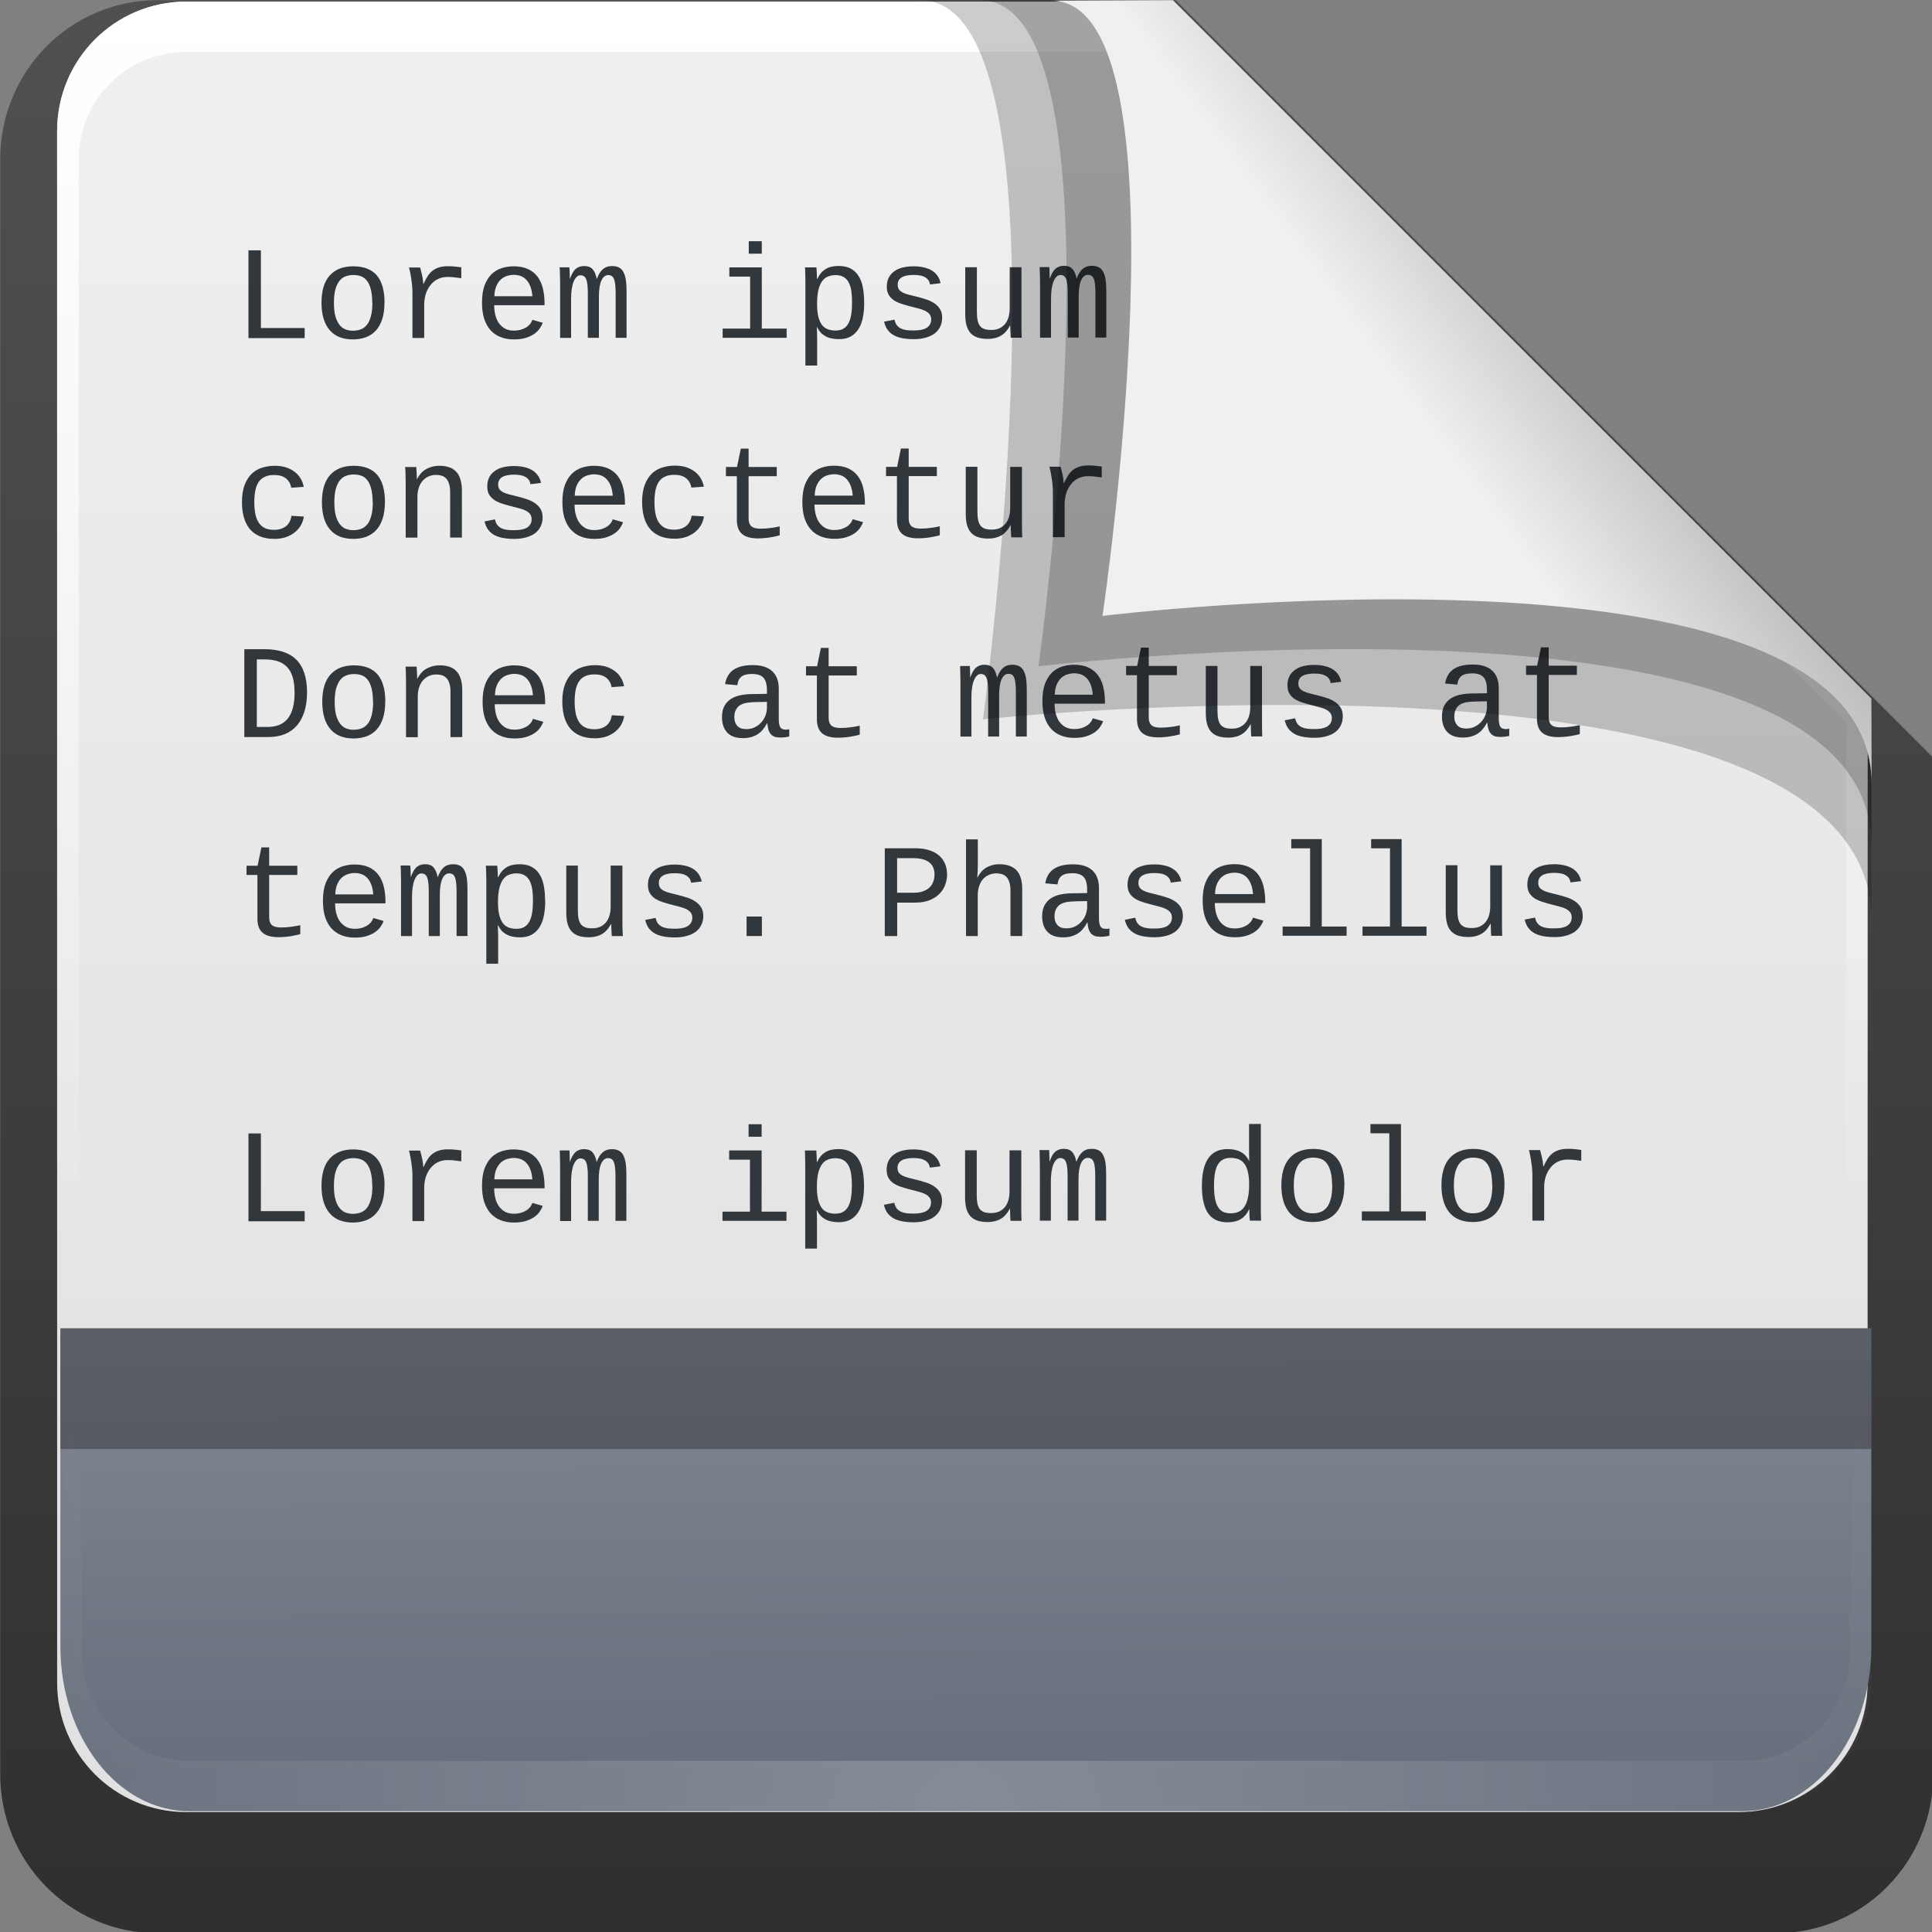 <svg height="16" width="16" xmlns="http://www.w3.org/2000/svg" xmlns:xlink="http://www.w3.org/1999/xlink"><rect width="100%" height="100%" fill="#808080" stroke="none"/><linearGradient id="a" gradientTransform="matrix(.687 0 0 .699 -3.695 22.217)" gradientUnits="userSpaceOnUse" x1="32.892" x2="36.358" y1="8.059" y2="5.457"><stop offset="0" stop-color="#f0f0f0"/><stop offset="1" stop-color="#b0b0b0"/></linearGradient><radialGradient id="b" cx="48" cy="90.172" gradientTransform="matrix(.295 0 0 .255 -.171 22)" gradientUnits="userSpaceOnUse" r="42" xlink:href="#c"/><linearGradient id="c"><stop offset="0" stop-color="#fff"/><stop offset="1" stop-color="#fff" stop-opacity="0"/></linearGradient><linearGradient id="d" gradientTransform="matrix(0 -.325 .255 0 1.755 46.951)" gradientUnits="userSpaceOnUse" x1="7.371" x2="23.766" y1="51.47" y2="51.433"><stop offset="0" stop-color="#676f7d"/><stop offset="1" stop-color="#818791"/></linearGradient><linearGradient id="e" gradientUnits="userSpaceOnUse" x1="248.077" x2="248.077" y1="-62.66" y2="-98.665"><stop offset="0" stop-color="#e0e0e0"/><stop offset="1" stop-color="#f0f0f0"/></linearGradient><linearGradient id="f" gradientTransform="matrix(.429 0 0 .43 227.505 -101.242)" gradientUnits="userSpaceOnUse" x1="36.357" x2="36.357" xlink:href="#c" y1="6" y2="63.893"/><linearGradient id="g" gradientTransform="matrix(.884 0 0 -.884 10.163 89.362)" gradientUnits="userSpaceOnUse" x1="32.251" x2="32.251" y1="6.132" y2="90.239"><stop offset="0"/><stop offset="1" stop-opacity=".588"/></linearGradient><g transform="matrix(.7 0 0 .7 -1.8 -16.5)"><path d="m21.511 84.058h62.164c3.348 0 6.044-2.727 6.044-6.115v-39.038l-29.099-29.099h-39.109c-3.348 0-6.044 2.727-6.044 6.115v62.022c0 3.388 2.696 6.115 6.044 6.115z" fill="url(#g)" opacity=".63" transform="matrix(.308 0 0 .308 -2.19 20.553)"/><g transform="matrix(.595 0 0 .595 -133.649 82.293)"><path d="m232.648-98.66h19.543l13.886 13.886v19.543c0 1.425-1.147 2.571-2.571 2.571h-30.857c-1.425 0-2.571-1.147-2.571-2.571v-30.857c0-1.425 1.147-2.571 2.571-2.571z" fill="url(#e)"/><path d="m232.648-98.66c-1.425 0-2.571 1.152-2.571 2.582v.861 28.234c1.983 4.185.513 2.977.429.43v-28.095-.861c0-1.197.951-2.152 2.143-2.152h.857 17.829.857l13.457 13.327v.861 16.92c-1.206 3.165.429 3.585.429-.43v-16.92-.861l-13.886-13.896z" fill="url(#f)"/></g><path d="m5.511 27.572v-1.039h.147v.919h.518v.12zm1.609-.418c-0.0.073-.009.137-.026.191-.017.054-.042.099-.074.135-.032.036-.072.063-.119.081-.046.017-.099.026-.157.026-.056 0-.107-.009-.153-.026-.045-.017-.084-.044-.116-.08-.032-.036-.057-.081-.074-.135-.017-.054-.026-.118-.026-.192 0-.143.032-.251.097-.323.065-.072.157-.109.277-.109.125 0.0.219.036.28.107.061.071.092.18.092.324m-.146 0c-0-.065-.006-.118-.017-.16-.011-.042-.026-.076-.046-.101-.02-.025-.043-.043-.07-.052-.027-.01-.057-.015-.09-.015-.033 0-.064.005-.092.016-.028.01-.053.028-.073.054-.02.025-.036.059-.048.101-.011.042-.017.095-.017.158 0 .065.006.118.018.161.012.042.029.076.049.101.021.025.044.043.071.053.027.01.055.015.085.015.033 0 .064-.005.092-.015.029-.01.053-.028.074-.053.021-.025.036-.059.048-.102.012-.043.018-.096.018-.161m1.052-.29c-.024-.004-.05-.007-.076-.01-.026-.003-.055-.005-.087-.005-.043 0-.082.009-.116.026-.034.017-.063.041-.087.072-.024.03-.042.065-.055.105-.012.04-.018.083-.018.128v.391h-.139v-.54c0-.029-.002-.058-.005-.088-.003-.03-.007-.058-.011-.084-.004-.027-.008-.051-.013-.072-.005-.021-.008-.038-.012-.05h.132c.004.012.007.026.011.042.004.016.008.033.012.05.004.017.007.034.009.052.003.017.004.034.005.049h.004c.014-.032.03-.061.045-.086.016-.026.035-.048.056-.065.022-.018.048-.032.078-.042.03-.01.066-.015.108-.015.029 0.0.057.001.085.004.028.003.052.006.074.009v.129m.389.32c-0.0.044.005.084.015.121.01.036.024.068.044.095.02.026.044.047.072.062.029.014.063.022.101.022.028 0.0.054-.003.078-.009.024-.007.046-.016.065-.027.019-.011.035-.025.048-.04.013-.016.022-.033.029-.052l.122.035c-.008.023-.021.046-.037.07-.016.023-.038.044-.065.063-.027.018-.06.034-.099.046-.039.012-.085.018-.139.018-.059 0-.112-.009-.159-.028-.047-.018-.086-.046-.119-.082-.032-.036-.057-.082-.075-.136-.017-.055-.025-.119-.025-.191 0-.08.01-.147.03-.202.021-.054.048-.098.082-.132.034-.033.074-.057.119-.072.045-.014.092-.022.142-.022.067 0.0.124.011.17.032.047.022.085.052.114.091.029.039.05.085.063.139.013.054.02.115.02.18v.018h-.595m.229-.359c-.024 0-.049.004-.075.012-.026.007-.05.02-.072.039-.022.019-.041.045-.056.078-.015.032-.023.074-.025.124h.45c-.004-.048-.013-.089-.026-.121-.013-.032-.03-.058-.05-.078-.02-.02-.042-.033-.067-.042-.025-.008-.052-.012-.079-.012m.878.747v-.529c0-.041-.002-.074-.005-.102-.003-.027-.008-.049-.015-.065-.007-.017-.016-.029-.027-.035-.011-.007-.024-.011-.041-.011-.017 0-.032.007-.045.02-.013.013-.025.031-.035.055-.01.024-.017.052-.022.086-.005.033-.008.071-.008.112v.468h-.13v-.656c0-.017-0-.036-.001-.055 0-.02-0-.038-.001-.055-.001-.017-.001-.032-.002-.045-.001-.012-.001-.02-.002-.024h.115c.001.003.001.009.002.02.001.01.001.022.002.036.001.013.001.027.001.042.001.014.001.027.001.037h.002c.007-.02.015-.039.024-.057.009-.018.02-.035.033-.049.013-.014.029-.025.047-.032.018-.008.039-.012.062-.012.045 0 .079.012.101.037.023.025.039.063.049.114h.002c.009-.024.019-.045.03-.064.011-.019.024-.035.039-.048.014-.013.031-.023.049-.029.018-.007.04-.01.064-.01.031 0.0.058.006.079.017.022.011.039.029.052.052.013.024.023.054.029.091.006.037.009.081.009.133v.556h-.129v-.529c-0-.041-.002-.074-.005-.102-.003-.027-.008-.049-.015-.065-.007-.017-.016-.029-.027-.035-.011-.007-.024-.011-.041-.011-.034 0-.061.022-.081.065-.02.043-.029.108-.029.194v.483h-.129m2.057-.109h.293v.109h-.757v-.109h.325v-.615h-.246v-.109h.384v.724m-.154-.886v-.148h.154v.148zm1.366.575c-0.0.063-.005.121-.015.175-.01.053-.027.099-.051.138-.024.039-.055.069-.093.091-.039.022-.086.032-.143.032-.028 0-.055-.003-.081-.008-.026-.005-.05-.013-.072-.025s-.042-.026-.059-.044c-.017-.018-.031-.04-.043-.065h-.004c.001.001.001.006.001.014.001.008.001.017.001.029.001.012.001.025.001.04.001.015.001.03.001.045v.326h-.139v-.989c0-.021-0-.04-.001-.059 0-.019-0-.036-.001-.051-.001-.015-.001-.029-.001-.039-.001-.011-.001-.018-.002-.023h.135c.001.002.001.007.002.017.001.009.002.021.002.034.001.013.002.028.002.043.001.015.001.03.001.043h.003c.013-.027.027-.05.043-.069.016-.02.035-.035.055-.048.021-.013.044-.022.069-.028.026-.006.054-.009.086-.009.057 0.0.104.01.143.031.039.021.07.05.093.088.024.037.041.083.051.136.01.053.015.111.015.176m-.143 0c0-.051-.003-.097-.009-.137-.006-.04-.017-.074-.032-.101-.015-.028-.035-.049-.06-.063-.025-.014-.056-.022-.093-.022-.03 0-.059.005-.086.015-.027.009-.05.026-.07.052-.02.025-.035.059-.047.103-.011.044-.017.101-.017.17 0 .059.005.109.014.149.01.04.024.073.042.098.018.025.041.042.069.053s.058.016.093.016c.037 0 .069-.007.094-.022.025-.015.045-.036.06-.065.015-.028.026-.063.032-.105.007-.042.01-.089.01-.143m1.066.183c0 .039-.008.074-.023.106-.015.031-.037.058-.065.08-.029.022-.064.038-.106.05-.042.012-.089.018-.143.018-.048 0-.092-.004-.131-.011-.039-.007-.072-.018-.102-.034-.029-.016-.054-.037-.074-.063-.02-.027-.034-.06-.043-.099l.123-.024c.006.028.016.051.029.068.014.016.03.029.049.038.02.009.042.015.067.018.025.003.052.004.082.004.03 0 .057-.002.082-.006.026-.005.048-.012.066-.022.018-.011.033-.024.043-.041.011-.017.016-.038.016-.062 0-.026-.007-.046-.02-.062-.013-.016-.031-.029-.053-.04-.023-.011-.05-.02-.081-.028-.031-.008-.064-.016-.101-.026-.033-.009-.065-.018-.098-.029-.032-.01-.061-.024-.087-.04-.025-.017-.046-.038-.062-.064-.015-.026-.023-.058-.023-.098 0-.075.027-.135.082-.177.054-.043.133-.064.237-.064.041 0.0.079.004.114.012.035.007.067.019.095.035.028.016.051.037.069.062.019.025.032.055.039.091l-.125.015c-.004-.023-.011-.042-.023-.056-.012-.014-.026-.026-.044-.034-.017-.009-.036-.015-.058-.018-.022-.003-.044-.005-.068-.005-.126 0-.189.039-.189.116 0 .024.005.043.016.058.011.014.027.026.047.036.02.01.044.018.072.025.028.007.058.014.092.023.033.008.068.018.102.029.035.011.068.025.096.043.029.018.053.041.072.069.019.028.029.063.029.106m.411-.596v.529c0 .041.003.074.009.102.006.027.016.049.029.066.014.016.032.028.053.035.022.007.049.01.082.01.033 0 .062-.006.089-.017.027-.012.049-.029.068-.05.019-.022.033-.049.043-.081.01-.032.015-.069.015-.111v-.483h.139v.656.055c.001.019.001.037.001.055.001.017.001.032.001.044.001.012.001.02.002.024h-.131c-.001-.003-.001-.009-.001-.021-.001-.011-.001-.024-.002-.039-.001-.015-.001-.03-.002-.045-.001-.015-.001-.028-.001-.039h-.002c-.013.024-.028.046-.044.065-.016.02-.034.036-.055.05-.021.013-.045.024-.072.031-.027.008-.059.012-.095.012-.046 0-.086-.006-.119-.017-.033-.011-.061-.029-.082-.052-.022-.024-.037-.054-.048-.091-.01-.037-.015-.082-.015-.133v-.555h.139m1.074.834v-.529c0-.041-.001-.074-.005-.102-.003-.027-.008-.049-.015-.065-.007-.017-.016-.029-.027-.035-.011-.007-.024-.011-.041-.011-.017 0-.032.007-.045.02-.013.013-.025.031-.035.055-.01.024-.017.052-.022.086-.005.033-.008.071-.008.112v.468h-.13v-.656c0-.017-0-.036-.001-.055 0-.02-0-.038-.001-.055-.001-.017-.001-.032-.002-.045-.001-.012-.001-.02-.001-.024h.115c.001.003.001.009.001.02.001.01.001.022.001.036.001.013.001.027.001.042.001.014.001.027.001.037h.002c.007-.02.015-.039.024-.057.009-.018.02-.035.033-.049.013-.014.029-.025.047-.032.018-.008.039-.012.062-.012.045 0 .079.012.101.037.023.025.039.063.049.114h.001c.009-.024.019-.045.03-.064.011-.019.024-.035.039-.048.014-.013.031-.023.049-.029.018-.007.04-.01.064-.01.031 0.0.058.006.079.017.022.011.039.029.052.052.013.024.023.054.029.091.006.037.009.081.009.133v.556h-.129v-.529c0-.041-.001-.074-.005-.102-.003-.027-.008-.049-.015-.065-.007-.017-.016-.029-.027-.035-.011-.007-.024-.011-.041-.011-.034 0-.061.022-.081.065-.02.043-.029.108-.029.194v.483h-.129m-9.77 1.949c0-.084.011-.153.033-.209.022-.055.051-.1.087-.133.036-.033.078-.056.124-.069.046-.014.094-.021.143-.021.05 0.0.095.006.135.019.04.013.073.031.102.053.029.022.052.048.07.079.018.03.03.063.037.098l-.148.011c-.008-.047-.029-.083-.062-.11-.033-.027-.08-.041-.14-.041-.044 0-.081.007-.112.022-.03.014-.054.034-.072.062-.018.027-.031.06-.039.1-.008.04-.012.085-.012.136-0.0.051.004.098.012.139.008.041.021.075.039.103.018.028.043.05.072.065.03.015.067.022.111.022.055 0 .101-.014.138-.041.036-.027.059-.069.068-.125l.146.009c-.005.034-.016.068-.033.099s-.041.06-.07.084c-.029.024-.064.044-.105.059-.041.014-.087.022-.138.022-.07 0-.13-.011-.18-.033-.049-.022-.089-.052-.119-.091-.03-.039-.052-.085-.066-.137-.014-.053-.021-.11-.021-.172m1.691 0c-0.0.073-.009.137-.026.191-.017.054-.042.099-.074.135-.032.036-.072.063-.119.081-.046.017-.099.026-.157.026-.056 0-.107-.009-.153-.026-.045-.017-.084-.044-.116-.08-.032-.036-.057-.081-.074-.135-.017-.054-.026-.118-.026-.192-0-.143.032-.251.097-.323.065-.072.157-.109.277-.109.125 0 .219.036.28.107.061.071.092.18.092.324m-.146 0c-0-.065-.006-.118-.017-.16-.011-.042-.026-.076-.046-.101-.02-.025-.043-.043-.07-.052-.027-.01-.057-.015-.09-.015-.033 0-.064.005-.092.016-.028.01-.053.028-.073.054-.02.025-.036.059-.048.101-.011.042-.017.095-.017.158 0 .065.006.118.018.161.012.042.029.076.049.101.021.025.044.043.071.053.027.01.055.015.085.015.033 0 .064-.005.092-.015.029-.01.053-.028.074-.053.021-.025.036-.059.048-.102.012-.043.018-.096.018-.161m.915.418v-.535c0-.041-.004-.075-.013-.101-.008-.027-.02-.048-.035-.063-.015-.016-.033-.027-.053-.033-.021-.006-.043-.009-.068-.009-.03 0-.059.006-.086.018-.026.011-.049.028-.069.05-.02.022-.035.049-.046.081-.011.032-.017.069-.017.11v.483h-.139v-.656c0-.017-0-.036-.001-.055 0-.02-0-.038-.001-.055-.001-.017-.001-.032-.002-.045-.001-.012-.001-.02-.002-.024h.131c.001.003.001.009.002.021.001.011.001.024.002.039.001.014.002.029.002.045.001.015.001.027.001.038h.002c.012-.024.027-.046.043-.065.017-.02.036-.036.058-.049.022-.014.047-.024.074-.032.027-.008.058-.012.092-.012.043 0.0.08.006.113.017.033.011.06.029.082.052.023.024.04.054.051.091.012.037.018.081.018.133v.556h-.139m1.094-.238c0 .039-.008.074-.023.106-.015.031-.037.058-.065.08-.029.022-.064.038-.106.05-.042.012-.089.018-.143.018-.048 0-.092-.004-.131-.011-.039-.007-.072-.018-.102-.034-.029-.016-.054-.037-.074-.063-.02-.027-.034-.06-.043-.099l.123-.024c.006.028.016.051.029.068.014.016.03.029.049.038.02.009.042.015.067.018.025.003.052.004.082.004.03 0 .057-.002.082-.006.026-.005.048-.012.066-.022.018-.011.033-.024.043-.041.011-.017.016-.038.016-.062-0-.026-.007-.046-.02-.062-.013-.016-.031-.029-.053-.04-.023-.011-.05-.02-.081-.028-.031-.008-.064-.016-.101-.026-.033-.009-.065-.018-.098-.029-.032-.01-.061-.024-.087-.04-.025-.017-.046-.038-.062-.064-.015-.026-.023-.058-.023-.098-0-.076.027-.135.082-.177.054-.043.133-.064.237-.064.041 0 .079.004.114.012.035.007.067.019.095.035.028.016.051.037.069.062.019.025.032.055.039.091l-.125.015c-.004-.023-.011-.042-.023-.056-.012-.014-.026-.026-.044-.034-.017-.009-.036-.015-.058-.018-.022-.003-.044-.005-.068-.005-.126 0-.189.039-.189.116-0.0.024.005.043.016.058.011.014.027.026.047.036.02.01.044.018.072.025.028.007.058.014.092.023.033.008.068.018.102.029.035.011.068.025.096.043.029.018.053.041.072.069.019.028.029.063.029.106m.378-.149c0 .044.005.084.015.121.01.036.024.068.044.095.02.026.044.047.072.062.029.014.063.022.101.022.028 0 .054-.003.078-.009.024-.007.046-.016.065-.027.019-.011.035-.025.048-.04.013-.016.022-.033.029-.052l.122.035c-.008.023-.021.046-.037.07-.016.023-.038.044-.065.063-.027.018-.06.034-.099.046-.039.012-.085.018-.139.018-.059 0-.112-.009-.159-.028-.047-.018-.086-.046-.119-.082-.032-.036-.057-.082-.075-.136-.017-.055-.025-.119-.025-.191 0-.08.01-.147.03-.202.021-.054.048-.098.082-.132.034-.033.074-.057.119-.072.045-.014.092-.022.142-.022.067 0.0.124.011.17.032.047.022.085.052.114.091.029.039.05.085.063.139.013.054.02.115.02.18v.018h-.595m.229-.359c-.024 0-.049.004-.075.012-.026.007-.05.02-.072.039s-.041.045-.056.078c-.015.032-.023.074-.025.124h.45c-.004-.048-.013-.089-.026-.121-.013-.032-.03-.058-.05-.078-.02-.02-.042-.033-.067-.042-.025-.008-.052-.012-.079-.012m.569.329c0-.084.011-.153.033-.209.022-.055.051-.1.087-.133.036-.033.078-.056.124-.069.046-.014.094-.021.143-.021.05 0.0.095.006.135.019.04.013.073.031.102.053.029.022.052.048.07.079s.03.063.037.098l-.148.011c-.008-.047-.029-.083-.062-.11-.033-.027-.08-.041-.14-.041-.044 0-.081.007-.112.022-.03.014-.054.034-.072.062-.018.027-.031.06-.039.1-.008.04-.012.085-.012.136 0 .051.004.098.012.139.008.041.021.075.039.103.018.028.043.05.072.065.03.015.067.022.111.022.055 0 .101-.014.138-.041.036-.027.059-.069.068-.125l.146.009c-.005.034-.016.068-.033.099s-.041.06-.07.084c-.029.024-.064.044-.105.059-.041.014-.087.022-.138.022-.07 0-.13-.011-.18-.033-.049-.022-.089-.052-.119-.091-.03-.039-.052-.085-.066-.137-.014-.053-.021-.11-.021-.172m.992-.307v-.109h.131l.045-.217h.092v.217h.333v.109h-.333v.502c0 .041.011.071.032.09.022.02.058.029.108.029.021 0 .042-.001.063-.002.022-.002.043-.004.063-.007.021-.003.04-.005.057-.009.018-.003.033-.006.045-.009v.106c-.011.003-.026.007-.044.011-.018.004-.038.008-.061.012-.022.004-.046.007-.072.009-.026.003-.053.004-.081.004-.083 0-.146-.017-.187-.052-.042-.035-.062-.091-.062-.167v-.517h-.129m1.048.337c0 .044.005.084.015.121.01.036.024.068.044.095.02.026.044.047.072.062.029.014.063.022.101.022.028 0 .054-.003.078-.009.024-.007.046-.016.065-.027s.035-.025.048-.04c.013-.016.022-.033.029-.052l.122.035c-.008.023-.021.046-.037.07-.016.023-.038.044-.065.063-.027.018-.06.034-.099.046-.039.012-.085.018-.139.018-.059 0-.112-.009-.159-.028-.047-.018-.086-.046-.119-.082-.032-.036-.057-.082-.075-.136-.017-.055-.025-.119-.025-.191 0-.08.01-.147.03-.202.021-.054.048-.098.082-.132.034-.033.074-.057.119-.072.045-.014.092-.022.142-.022.067 0.0.124.011.17.032.047.022.085.052.114.091.029.039.05.085.063.139.013.054.02.115.02.18v.018h-.595m.229-.359c-.024 0-.049.004-.075.012-.026.007-.05.02-.072.039-.022.019-.041.045-.056.078-.015.032-.023.074-.025.124h.45c-.004-.048-.013-.089-.026-.121-.013-.032-.03-.058-.05-.078-.02-.02-.042-.033-.067-.042-.025-.008-.052-.012-.079-.012m.616.022v-.109h.131l.045-.217h.092v.217h.333v.109h-.333v.502c0 .041.011.071.032.09.022.02.058.029.108.029.021 0 .042-.001.063-.002.022-.002.043-.004.063-.007.021-.003.04-.005.057-.009.018-.003.033-.006.045-.009v.106c-.011.003-.026.007-.044.011-.018.004-.038.008-.061.012-.022.004-.046.007-.072.009-.026.003-.053.004-.081.004-.083 0-.146-.017-.187-.052-.042-.035-.062-.091-.062-.167v-.517h-.129m1.081-.109v.529c0 .041.003.074.009.102.006.027.016.049.029.066.014.016.032.028.053.035.022.007.049.01.082.01.033 0 .062-.006.089-.017.027-.012.049-.029.068-.05.019-.022.033-.049.043-.081.01-.032.015-.069.015-.111v-.483h.139v.656.055c.001.019.001.037.001.055.001.017.001.032.001.044.001.012.001.02.002.024h-.131c-.001-.003-.001-.009-.001-.021-.001-.011-.001-.024-.002-.039-.001-.015-.001-.03-.002-.045-.001-.015-.001-.028-.001-.039h-.002c-.013.024-.028.046-.044.065s-.034.036-.055.05c-.021.013-.045.024-.072.031-.027.008-.059.012-.095.012-.046 0-.086-.006-.119-.017-.033-.011-.061-.029-.082-.052-.022-.024-.037-.054-.048-.091-.01-.037-.015-.082-.015-.133v-.556h.139m1.47.126c-.024-.004-.05-.007-.076-.01-.026-.003-.055-.005-.087-.005-.043 0-.082.009-.116.026-.034.017-.063.041-.087.072-.024.03-.042.065-.055.105-.012.04-.018.083-.018.128v.391h-.139v-.54c0-.029-.001-.058-.005-.088-.003-.03-.007-.058-.011-.084-.004-.027-.009-.051-.013-.072-.005-.021-.009-.038-.012-.05h.132c.004.012.007.026.011.042.004.016.008.033.012.05.004.017.007.034.009.052s.004.034.005.049h.004c.014-.032.03-.061.045-.086.016-.026.035-.048.056-.065.022-.018.048-.032.078-.042.03-.01.066-.015.108-.015.029 0.0.057.001.085.004.028.003.052.006.074.009v.129m1.935.622c.008 0 .015-.001.023-.002.008-.001.015-.002.022-.004v.086c-.017.004-.035.007-.052.009-.017.002-.035.003-.055.003-.026 0-.049-.003-.068-.01-.018-.007-.034-.018-.045-.032-.012-.014-.021-.032-.027-.052-.006-.021-.01-.045-.012-.073h-.005c-.014.027-.03.051-.048.072-.017.022-.037.04-.06.055-.023.015-.049.026-.078.035-.029.008-.063.012-.101.012-.081 0-.142-.022-.183-.066-.041-.044-.062-.105-.062-.182 0-.055.01-.1.03-.135.021-.035.047-.063.08-.083.033-.02.07-.034.112-.042.042-.008.085-.013.128-.013l.182-.003v-.045c0-.034-.004-.064-.011-.088-.007-.024-.017-.044-.032-.059-.014-.015-.032-.026-.053-.032-.022-.007-.047-.011-.075-.011-.026 0-.049.002-.07.006-.021.004-.038.011-.053.021-.015.01-.027.023-.037.041-.009.017-.015.039-.018.065l-.145-.013c.005-.033.015-.063.029-.09.014-.028.034-.052.06-.072.026-.02.058-.035.096-.046.039-.011.086-.017.141-.017.103 0.0.18.024.231.072.052.048.078.117.078.208v.359c-0.0.041.005.072.016.093.011.021.031.031.062.031m-.469-.005c.043 0 .08-.008.111-.024.031-.016.057-.037.078-.062.021-.025.037-.052.047-.082s.015-.058.015-.086v-.069l-.146.003c-.028.001-.057.003-.086.007-.028.004-.054.012-.077.024-.023.012-.041.03-.055.054-.014.023-.022.054-.022.093 0 .042.011.076.034.102.023.026.057.039.101.039m1.231-.044c-.025.054-.059.093-.1.118-.042.024-.093.036-.156.036-.104 0-.18-.036-.229-.107-.049-.071-.073-.179-.073-.323 0-.291.101-.436.302-.436.062 0.0.114.011.156.033.042.022.076.058.101.109h.001c-0-.003-0-.009-.001-.02-0-.011-0-.023 0-.035-0-.013-0-.025-.001-.036v-.025-.323h.139v.972.058c.001.018.001.035.001.051.001.015.001.029.001.04.001.011.001.018.001.023h-.132c-.001-.002-.001-.008-.002-.017-.001-.009-.002-.02-.003-.033-.001-.013-.001-.027-.001-.042-.001-.015-.001-.029-.001-.042h-.004m-.414-.281c0 .058.004.107.011.148.008.041.019.075.035.102.016.027.036.046.061.059.025.012.054.018.089.018.035 0 .067-.006.094-.018.028-.012.051-.032.069-.059.019-.027.033-.062.042-.106.01-.043.015-.096.015-.157 0-.06-.005-.109-.015-.149-.009-.041-.023-.073-.042-.098-.018-.025-.041-.042-.069-.053-.027-.011-.059-.016-.094-.016-.033 0-.062.006-.086.018s-.045.031-.062.057c-.016.026-.028.06-.036.102-.008.042-.012.092-.012.152m1.271.305h.293v.109h-.757v-.109h.325v-.615h-.246v-.109h.384v.724m-.154-.886v-.148h.154v.148zm1.366.575c0 .063-.005.121-.015.175-.01.053-.027.099-.051.138-.024.039-.055.069-.093.091-.039.022-.086.032-.143.032-.028 0-.055-.003-.081-.008-.026-.005-.05-.013-.072-.025-.022-.011-.042-.026-.059-.044-.017-.018-.031-.04-.043-.065h-.004c.001.001.001.006.001.014.001.008.001.017.001.029.001.012.001.025.001.04.001.015.001.03.001.045v.326h-.139v-.989c0-.021-0-.04-.001-.059 0-.019-0-.036-.001-.051-.001-.015-.001-.029-.001-.039-.001-.011-.001-.018-.001-.023h.135c.001.002.001.007.001.017.001.009.002.021.002.034.001.013.002.028.002.043.001.015.001.03.001.043h.003c.013-.027.027-.05.043-.069.016-.02.035-.035.055-.048.021-.013.044-.022.069-.028.026-.006.054-.009.086-.009.057 0 .104.01.143.031.039.021.07.05.093.088.024.037.041.083.051.136.01.053.015.111.015.176m-.143 0c0-.051-.003-.097-.009-.137-.006-.04-.017-.074-.032-.101-.015-.028-.035-.049-.06-.063-.025-.014-.056-.022-.093-.022-.03 0-.059.005-.086.015-.027.009-.05.026-.07.052-.02.025-.035.059-.047.103-.011.044-.017.101-.017.17 0 .059.005.109.014.149.01.04.024.073.042.098.018.025.041.042.069.053s.058.016.093.016c.037 0 .069-.007.094-.022.025-.015.045-.036.06-.065.015-.028.026-.063.032-.105.007-.042.01-.089.01-.143m.824.311h.293v.109h-.757v-.109h.325v-.615h-.246v-.109h.384v.724m-.154-.886v-.148h.154v.148h-.154m-14.691 2.832c-0.0.086-.01.163-.031.229-.021.066-.05.121-.089.166-.039.045-.087.079-.144.102-.057.023-.121.034-.193.034h-.285v-1.039h.24c.081 0 .153.01.215.03.063.02.115.05.158.092.043.042.075.095.096.159.022.064.033.14.033.229m-.148 0c-0-.069-.007-.129-.022-.178-.014-.049-.036-.089-.065-.12-.029-.031-.066-.054-.11-.069-.044-.015-.096-.022-.156-.022h-.093v.799h.125c.109 0 .19-.034.243-.102.053-.068.079-.171.079-.307m1.072.112c-0.0.073-.009.137-.026.191-.017.054-.042.099-.074.135-.032.036-.072.063-.119.081-.046.017-.099.026-.157.026-.056 0-.107-.009-.153-.026-.045-.017-.084-.044-.116-.08-.032-.036-.057-.081-.074-.135-.017-.054-.026-.118-.026-.192-0-.143.032-.251.097-.323.065-.072.157-.109.277-.109.125 0 .219.036.28.107.061.071.092.18.092.324m-.146 0c0-.065-.006-.118-.017-.16-.011-.042-.026-.076-.046-.101-.02-.025-.043-.043-.07-.052-.027-.01-.057-.015-.09-.015-.033 0-.064.005-.092.016-.028.01-.053.028-.073.054-.02.025-.036.059-.048.101-.011.042-.017.095-.017.158 0 .065.006.118.018.161.012.042.029.076.049.101.021.025.044.043.071.053.027.01.055.015.085.015.033 0 .064-.005.092-.015.029-.01.053-.028.074-.053.021-.025.036-.059.048-.102.012-.043.018-.096.018-.161m.915.418v-.535c-0-.041-.004-.075-.013-.101-.008-.027-.02-.048-.035-.063-.015-.016-.033-.027-.053-.033-.021-.006-.043-.009-.068-.009-.03 0-.059.006-.086.018-.026.011-.049.028-.069.05-.02.022-.035.049-.046.081-.011.032-.017.069-.017.11v.483h-.139v-.656c0-.017-0-.036-.001-.055 0-.02-0-.038-.001-.055-.001-.017-.001-.032-.002-.045-.001-.012-.001-.02-.002-.024h.131c.001.003.001.009.002.021.001.011.001.024.002.039.001.014.002.029.002.045.001.015.001.027.001.038h.002c.012-.024.027-.046.043-.065.017-.02.036-.036.058-.049.022-.014.047-.024.074-.032.027-.008.058-.012.092-.012.043 0.0.08.006.113.017.033.011.06.029.082.052.023.024.04.054.051.091.012.037.018.081.018.133v.556h-.14m.525-.388c-0.0.044.005.084.015.121.01.036.024.068.044.095.02.026.044.047.072.062.029.014.063.022.101.022.028 0 .054-.003.078-.009.024-.007.046-.016.065-.027.019-.011.035-.025.048-.04.013-.016.022-.033.029-.052l.122.035c-.008.023-.021.046-.037.07-.016.023-.038.044-.065.063-.027.018-.06.034-.099.046-.039.012-.085.018-.139.018-.059 0-.112-.009-.159-.028-.047-.018-.086-.046-.119-.082-.032-.036-.057-.082-.075-.136-.017-.055-.025-.119-.025-.191 0-.08.01-.147.03-.202.021-.054.048-.098.082-.132.034-.033.074-.057.119-.072.045-.014.092-.022.142-.022.067 0 .124.011.17.032.047.022.085.052.114.091.029.039.05.085.063.139.013.054.02.115.02.18v.018h-.595m.229-.359c-.024 0-.049.004-.075.012-.026.007-.05.02-.072.039-.022.019-.041.045-.056.078-.015.032-.023.074-.025.124h.45c-.004-.048-.013-.089-.026-.121-.013-.032-.03-.058-.05-.078-.02-.02-.042-.033-.067-.042-.025-.008-.052-.012-.079-.012m.569.329c0-.084.011-.153.033-.209.022-.055.051-.1.087-.133.036-.033.078-.056.124-.069.046-.014.094-.021.143-.021.05 0.0.095.006.135.019.04.013.073.031.102.053.029.022.052.048.07.079.018.03.03.063.037.098l-.148.011c-.008-.047-.029-.083-.062-.11-.033-.027-.08-.041-.14-.041-.044 0-.081.007-.112.022-.03.014-.054.034-.072.062-.018.027-.031.06-.039.1-.008.04-.012.085-.012.136 0 .051.004.098.012.139.008.041.021.075.039.103.018.028.043.05.072.065.03.015.067.022.111.022.055 0 .101-.014.138-.041.036-.027.059-.069.068-.125l.146.009c-.005.034-.016.068-.033.099s-.041.06-.07.084-.064.044-.105.059c-.041.014-.087.022-.138.022-.07 0-.13-.011-.18-.033-.049-.022-.089-.052-.119-.091-.03-.039-.052-.085-.066-.137-.014-.053-.021-.11-.021-.172m2.64.332c.008 0 .015-.001.023-.002.008-.001.015-.002.022-.004v.086c-.017.004-.035.007-.052.009-.017.002-.035.003-.055.003-.026 0-.049-.003-.068-.01-.018-.007-.034-.018-.045-.032-.012-.014-.021-.032-.027-.052-.006-.021-.01-.045-.012-.073h-.005c-.014.027-.03.051-.048.072-.017.022-.037.04-.06.055-.023.015-.049.026-.078.035-.029.008-.063.012-.101.012-.081 0-.142-.022-.183-.066-.041-.044-.062-.105-.062-.182 0-.055.01-.1.03-.135.021-.035.047-.063.08-.083.033-.02.07-.034.112-.042.042-.008.085-.013.128-.013l.182-.003v-.045c0-.034-.004-.064-.011-.088-.007-.024-.017-.044-.032-.059-.014-.015-.032-.026-.053-.032-.022-.007-.047-.011-.076-.011-.026 0-.049.002-.07.006-.021.004-.038.011-.053.021-.015.01-.027.023-.037.041-.009.017-.015.039-.018.065l-.145-.013c.005-.033.015-.063.029-.09.014-.028.034-.052.06-.072.026-.02.058-.035.096-.046.039-.011.086-.017.141-.017.103 0.0.18.024.231.072.052.048.078.117.078.208v.359c-0.0.041.005.072.016.093.011.021.031.031.062.031m-.469-.005c.043 0 .08-.008.111-.024.031-.016.057-.037.078-.062.021-.025.037-.052.047-.082s.015-.058.015-.086v-.069l-.146.003c-.028.001-.057.003-.086.007-.028.004-.054.012-.077.024-.023.012-.041.03-.055.054-.014.023-.022.054-.022.093 0 .042.011.076.034.102.023.026.057.039.101.039m.713-.634v-.109h.131l.045-.217h.092v.217h.333v.109h-.333v.502c-0.0.041.011.071.032.09.022.02.058.029.108.029.021 0 .042-.001.063-.002.022-.002.043-.004.063-.007.021-.003.04-.005.057-.009.018-.003.033-.006.045-.009v.106c-.011.003-.026.007-.044.011-.018.004-.038.008-.061.012-.022.004-.046.007-.072.009-.026.003-.053.004-.081.004-.083 0-.146-.017-.187-.052-.042-.035-.062-.091-.062-.167v-.517h-.129m2.155.724v-.529c-0-.041-.001-.074-.005-.102-.003-.027-.008-.049-.015-.065-.007-.017-.016-.029-.027-.035-.011-.007-.024-.011-.041-.011-.017 0-.032.007-.045.02-.013.013-.025.031-.035.055-.01.024-.017.052-.022.086-.005.033-.008.071-.008.112v.468h-.13v-.656c0-.017-0-.036-.001-.055 0-.02-0-.038-.001-.055-.001-.017-.001-.032-.001-.045-.001-.012-.001-.02-.001-.024h.115c.001.003.001.009.002.02.001.01.001.022.001.036.001.013.001.027.001.042.001.014.001.027.001.037h.001c.007-.02.015-.039.024-.057.009-.018.02-.035.033-.049.013-.014.029-.025.047-.032.018-.008.039-.012.062-.012.045 0.0.079.012.101.037.023.025.039.063.049.114h.001c.009-.024.019-.045.03-.064.011-.019.024-.035.039-.048.014-.013.031-.023.049-.029.018-.007.04-.01.064-.01.031 0.0.058.006.079.017.022.011.039.029.052.052.013.024.023.054.029.091.006.037.009.081.009.133v.556h-.129v-.529c0-.041-.001-.074-.005-.102-.003-.027-.008-.049-.015-.065-.007-.017-.016-.029-.027-.035-.011-.007-.024-.011-.041-.011-.034 0-.061.022-.081.065-.02.043-.029.108-.029.194v.483h-.129m.785-.388c0 .044.005.084.015.121.01.036.024.068.044.095.02.026.044.047.072.062.029.014.063.022.101.022.028 0 .054-.003.078-.009.024-.007.046-.016.065-.027s.035-.025.048-.04c.013-.016.022-.033.029-.052l.122.035c-.008.023-.021.046-.037.07-.016.023-.038.044-.065.063-.027.018-.06.034-.099.046-.039.012-.085.018-.139.018-.059 0-.112-.009-.159-.028-.047-.018-.086-.046-.119-.082-.032-.036-.057-.082-.075-.136-.017-.055-.025-.119-.025-.191 0-.08.01-.147.03-.202.021-.054.048-.098.082-.132.034-.033.074-.057.119-.072.045-.014.092-.022.142-.022.067 0.0.124.011.17.032.047.022.085.052.114.091.029.039.05.085.063.139.013.054.02.115.02.18v.018h-.595m.229-.359c-.024 0-.049.004-.075.012-.026.007-.05.02-.072.039-.022.019-.041.045-.056.078-.015.032-.023.074-.025.124h.45c-.004-.048-.013-.089-.026-.121-.013-.032-.03-.058-.05-.078-.02-.02-.042-.033-.067-.042-.025-.008-.052-.012-.079-.012m.616.022v-.109h.131l.045-.217h.092v.217h.333v.109h-.333v.502c-0.0.041.011.071.032.09.022.02.058.029.108.029.021 0 .042-.001.063-.002.022-.002.043-.004.063-.007.021-.003.04-.005.057-.009.018-.003.033-.006.045-.009v.106c-.011.003-.026.007-.044.011-.018.004-.038.008-.061.012-.022.004-.046.007-.072.009-.026.003-.053.004-.081.004-.083 0-.146-.017-.187-.052-.042-.035-.062-.091-.062-.167v-.517h-.129m1.081-.109v.529c0 .041.003.074.009.102.006.027.016.049.029.066.014.016.032.028.053.035.022.007.049.01.082.01.033 0 .062-.006.089-.017.027-.012.049-.029.068-.05.019-.022.033-.049.043-.081.01-.032.015-.069.015-.111v-.483h.139v.656.055c.001.019.001.037.001.055.001.017.001.032.001.044.001.012.001.02.001.024h-.131c-.001-.003-.001-.009-.001-.021-.001-.011-.001-.024-.002-.039-.001-.015-.001-.03-.001-.045-.001-.015-.001-.028-.001-.039h-.002c-.013.024-.028.046-.044.065-.016.02-.034.036-.055.05-.021.013-.045.024-.072.031-.027.008-.059.012-.095.012-.046 0-.086-.006-.119-.017-.033-.011-.061-.029-.082-.052-.022-.024-.037-.054-.048-.091-.01-.037-.015-.082-.015-.133v-.555h.139m1.482.596c0 .039-.008.074-.023.106-.015.031-.037.058-.065.08-.029.022-.064.038-.106.05-.042.012-.089.018-.143.018-.048 0-.092-.004-.131-.011-.039-.007-.072-.018-.102-.034-.029-.016-.054-.037-.074-.063-.02-.027-.034-.06-.043-.099l.123-.024c.006.028.016.051.029.068.014.016.03.029.049.038.02.009.042.015.067.018.025.003.052.004.082.004.03 0 .057-.002.082-.006.026-.005.048-.012.066-.022.018-.011.033-.024.043-.041.011-.017.016-.038.016-.062-0-.026-.007-.046-.02-.062-.013-.016-.031-.029-.053-.04-.023-.011-.05-.02-.081-.028-.031-.008-.064-.016-.101-.026-.033-.009-.065-.018-.098-.029s-.061-.024-.087-.04c-.025-.017-.046-.038-.062-.064-.015-.026-.023-.058-.023-.098-0-.075.027-.135.082-.177.054-.043.133-.064.237-.064.041 0.0.079.004.114.012.035.007.067.019.095.035.028.016.051.037.069.062.019.025.032.055.039.091l-.125.015c-.004-.023-.011-.042-.023-.056-.012-.014-.026-.026-.044-.034-.017-.009-.036-.015-.058-.018-.022-.003-.044-.005-.068-.005-.126 0-.189.039-.189.116-0.0.024.005.043.016.058.011.014.027.026.047.036.02.01.044.018.072.025.028.007.058.014.092.023.033.008.068.018.102.029.035.011.068.025.096.043.029.018.053.041.072.069.019.028.029.063.029.106m1.924.153c.008 0 .015-.001.023-.002.008-.001.015-.002.022-.004v.086c-.017.004-.035.007-.052.009-.017.002-.035.003-.055.003-.026 0-.049-.003-.068-.01-.018-.007-.034-.018-.045-.032-.012-.014-.021-.032-.027-.052-.006-.021-.01-.045-.012-.073h-.005c-.014.027-.03.051-.048.072-.017.022-.037.04-.06.055-.023.015-.049.026-.078.035-.029.008-.063.012-.101.012-.081 0-.142-.022-.183-.066-.041-.044-.062-.105-.062-.182 0-.055.01-.1.03-.135.021-.035.047-.063.08-.083.033-.02.07-.034.112-.042.042-.008.085-.013.128-.013l.182-.003v-.045c0-.034-.004-.064-.011-.088-.007-.024-.017-.044-.032-.059-.014-.015-.032-.026-.053-.032-.022-.007-.047-.011-.076-.011-.026 0-.049.002-.07.006-.021.004-.038.011-.053.021-.015.01-.027.023-.037.041-.009.017-.015.039-.018.065l-.145-.013c.005-.033.015-.063.029-.09.014-.028.034-.052.06-.072.026-.02.058-.035.096-.046.039-.011.086-.017.141-.017.103 0 .18.024.231.072.052.048.078.117.078.208v.359c0 .041.005.072.016.093.011.021.031.031.062.031m-.469-.005c.043 0 .08-.008.111-.024.031-.016.057-.037.078-.062.021-.025.037-.052.047-.082.01-.03.015-.058.015-.086v-.069l-.146.003c-.028.001-.057.003-.086.007-.028.004-.054.012-.077.024-.023.012-.041.03-.055.054-.014.023-.022.054-.022.093 0 .042.011.076.034.102.023.026.057.039.101.039m.714-.634v-.109h.131l.045-.217h.092v.217h.333v.109h-.333v.502c0 .041.011.071.032.09.022.02.058.029.108.029.021 0 .042-.001.063-.002.022-.002.043-.004.063-.007.021-.003.04-.005.057-.009.018-.003.033-.006.045-.009v.106c-.011.003-.026.007-.044.011-.018.004-.038.008-.061.012-.022.004-.046.007-.072.009-.026.003-.053.004-.081.004-.083 0-.146-.017-.187-.052-.042-.035-.062-.091-.062-.167v-.517h-.129m-15.138 2.367v-.109h.131l.045-.217h.092v.217h.333v.109h-.333v.502c-0.0.041.011.071.032.09.022.02.058.029.108.029.021 0 .042-.001.063-.002.022-.002.043-.004.063-.007.021-.003.04-.005.057-.009.018-.003.033-.006.045-.009v.106c-.011.003-.026.007-.044.011-.018.004-.038.008-.061.012-.022.004-.046.007-.072.009-.026.003-.053.004-.081.004-.083 0-.146-.017-.187-.052-.042-.035-.062-.091-.062-.167v-.517h-.129m1.048.337c-0.0.044.005.084.015.121.01.036.024.068.044.095.02.026.044.047.072.062.029.014.063.022.101.022.028 0 .054-.003.078-.009.024-.007.046-.016.065-.027.019-.011.035-.025.048-.04.013-.016.022-.033.029-.052l.122.035c-.008.023-.021.046-.037.07-.016.023-.038.044-.065.063-.027.018-.06.034-.099.046-.039.012-.085.018-.139.018-.059 0-.112-.009-.159-.028-.047-.019-.086-.046-.119-.082-.032-.036-.057-.082-.075-.136-.017-.055-.025-.119-.025-.191 0-.08.01-.147.03-.202.021-.054.048-.098.082-.132.034-.033.074-.057.119-.072.045-.014.092-.022.142-.022.067 0 .124.011.17.032.047.022.085.052.114.091.029.039.05.085.063.139.013.054.02.115.02.18v.018h-.595m.229-.359c-.024 0-.049.004-.075.012-.026.007-.05.02-.072.039-.022.019-.041.045-.056.078-.015.032-.023.074-.025.124h.45c-.004-.048-.013-.089-.026-.121-.013-.032-.03-.058-.05-.078-.02-.02-.042-.033-.067-.042-.025-.008-.052-.012-.079-.012m.878.747v-.529c-0-.041-.002-.074-.005-.102-.003-.027-.008-.049-.015-.065-.007-.017-.016-.029-.027-.035-.011-.007-.024-.011-.041-.011-.017 0-.032.007-.045.02-.013.013-.025.031-.035.055-.01.024-.017.052-.022.086-.005.033-.008.071-.008.112v.468h-.13v-.656c0-.017-0-.036-.001-.055 0-.02-0-.038-.001-.055-.001-.017-.001-.032-.002-.045-.001-.012-.001-.02-.002-.024h.115c.001.003.001.009.002.02.001.01.001.022.002.036.001.013.001.027.001.042.001.014.001.027.001.037h.002c.007-.02.015-.039.024-.057.009-.018.02-.035.033-.049.013-.014.029-.025.047-.032.018-.008.039-.012.062-.012.045 0.0.079.012.101.037.023.025.039.063.049.114h.002c.009-.024.019-.045.03-.064.011-.019.024-.035.039-.048.014-.013.031-.023.049-.029.018-.007.04-.01.064-.01.031 0.0.058.006.079.017.022.011.039.029.052.052.013.024.023.054.029.091.006.037.009.081.009.133v.556h-.129v-.528c0-.041-.002-.074-.005-.102-.003-.027-.008-.049-.015-.065-.007-.017-.016-.029-.027-.035-.011-.007-.024-.011-.041-.011-.034 0-.061.022-.081.065-.02.043-.029.108-.029.194v.483h-.13m1.377-.421c-0.0.063-.005.121-.015.175-.01.053-.027.099-.051.138-.024.039-.055.069-.093.091-.039.022-.086.032-.143.032-.028 0-.055-.003-.081-.008-.026-.005-.05-.013-.072-.025-.022-.011-.042-.026-.059-.044-.017-.018-.031-.04-.043-.065h-.004c.001.001.001.006.001.014.001.008.001.017.001.029.001.012.001.025.001.04.001.015.001.03.001.045v.326h-.14v-.988c-0-.021-0-.04-.001-.059-0-.019-0-.036-.001-.051-.001-.015-.001-.029-.002-.039-.001-.011-.001-.018-.002-.023h.135c.001.002.001.007.002.017.001.009.002.021.002.034.001.013.002.028.002.043.001.015.002.03.002.043h.003c.013-.027.027-.05.043-.069.016-.02.035-.035.055-.048.021-.013.044-.022.069-.028.026-.006.054-.009.086-.009.057 0.0.104.01.143.031.039.021.07.05.093.088.024.037.041.083.051.136.01.053.015.111.015.176m-.143 0c-0-.051-.003-.097-.009-.137-.006-.04-.017-.074-.032-.101-.015-.028-.035-.049-.06-.063-.025-.014-.056-.022-.093-.022-.03 0-.059.005-.086.015-.027.009-.05.026-.07.052-.02.025-.035.059-.047.103-.011.044-.017.101-.017.17 0 .059.005.109.014.149.01.04.024.073.042.098.018.025.041.042.069.053.027.011.058.016.093.016.037 0 .069-.007.094-.022.025-.015.045-.036.06-.065.015-.028.026-.063.032-.105.007-.042.01-.089.01-.143m.531-.413v.529c0 .041.003.074.009.102.006.027.016.049.029.066.014.016.032.028.053.035.022.007.049.01.082.01.033 0 .062-.006.089-.017.027-.012.049-.029.068-.05.019-.022.033-.049.043-.081.01-.032.015-.069.015-.111v-.483h.139v.656.055c.001.019.001.037.002.055.001.017.001.032.002.044.001.012.001.02.002.024h-.131c-.001-.003-.001-.009-.002-.021-.001-.011-.001-.024-.002-.039-.001-.015-.001-.03-.002-.045-.001-.015-.001-.028-.001-.039h-.002c-.013.024-.028.046-.044.065-.016.02-.034.036-.055.05-.021.013-.045.024-.072.031-.027.008-.059.012-.095.012-.046 0-.086-.006-.119-.017-.033-.011-.061-.029-.082-.052-.022-.024-.037-.054-.048-.091-.01-.037-.015-.082-.015-.133v-.555h.139m1.482.596c-0.0.039-.008.074-.023.106-.015.031-.037.058-.065.08-.029.022-.064.038-.106.05-.042.012-.089.018-.143.018-.048 0-.092-.004-.131-.011-.039-.007-.072-.018-.102-.034-.029-.016-.054-.037-.074-.063-.02-.027-.034-.06-.043-.099l.123-.024c.006.028.016.051.029.068.014.016.03.029.049.038.02.009.042.015.067.018.025.003.052.004.082.004.03 0 .057-.002.082-.006.026-.005.048-.012.066-.022.018-.011.033-.024.043-.041.011-.017.016-.038.016-.062-0-.026-.007-.046-.02-.062-.013-.016-.031-.029-.053-.04-.023-.011-.05-.02-.081-.028-.031-.008-.064-.016-.101-.026-.033-.009-.065-.018-.098-.029-.032-.01-.061-.024-.087-.04-.025-.017-.046-.038-.062-.064-.015-.026-.023-.058-.023-.098-0-.076.027-.135.082-.177.054-.043.133-.064.237-.064.041 0.0.079.004.114.012.035.007.067.019.095.035.028.016.051.037.069.062.019.025.032.055.039.091l-.125.015c-.004-.023-.011-.042-.023-.056s-.026-.026-.044-.034c-.017-.009-.036-.015-.058-.018-.022-.003-.044-.005-.068-.005-.126 0-.189.039-.189.116 0 .024.005.043.016.058.011.014.027.026.047.036.02.01.044.018.072.025.028.007.058.014.092.023.033.008.068.018.102.029.035.011.068.025.096.043.029.018.053.041.072.069.019.028.029.063.029.106m.512.238v-.23h.181v.23h-.181m2.372-.728c-0.0.043-.008.085-.023.125-.015.04-.038.075-.069.106-.031.031-.07.055-.116.074-.047.018-.102.028-.165.028h-.217v.396h-.147v-1.039h.354c.064 0 .12.007.168.022.048.015.088.036.119.063.032.027.056.06.072.099.016.038.024.08.024.127m-.148.002c0-.064-.021-.113-.063-.146-.042-.033-.105-.05-.19-.05h-.19v.409h.196c.042 0 .079-.005.109-.016.031-.011.057-.026.077-.045.021-.019.036-.042.045-.068.01-.026.015-.054.015-.084m.374-.418h.139v.3c0 .026-.001.052-.002.078-.001.026-.003.05-.005.074h.002c.012-.024.027-.046.043-.065.016-.02.035-.036.056-.049.021-.014.045-.024.072-.032.027-.008.057-.012.09-.012.043 0 .081.006.114.017.033.011.062.029.085.052.023.024.041.054.052.091.012.037.018.081.018.133v.556h-.139v-.535c-0-.041-.004-.075-.013-.101-.008-.027-.02-.048-.035-.063-.015-.016-.033-.027-.053-.033-.021-.006-.043-.009-.068-.009-.03 0-.059.006-.086.018-.026.011-.049.028-.069.05-.02.022-.035.049-.046.081-.011.032-.017.069-.017.11v.483h-.139v-1.143m1.652 1.058c.008 0 .015-.001.023-.001.008-.001.015-.002.022-.004v.086c-.017.004-.035.007-.052.009-.017.002-.035.003-.055.003-.026 0-.049-.003-.068-.01-.018-.007-.034-.018-.045-.032-.012-.014-.021-.032-.027-.052-.006-.021-.01-.045-.012-.073h-.005c-.014.027-.03.051-.048.072-.017.022-.037.04-.06.055-.023.015-.049.026-.078.035-.029.008-.063.012-.101.012-.081 0-.142-.022-.183-.066-.041-.044-.062-.105-.062-.182 0-.055.01-.1.03-.135.021-.035.047-.063.08-.083.033-.02.07-.034.112-.042.042-.008.085-.013.128-.013l.182-.003v-.045c-0-.034-.004-.064-.011-.088-.007-.024-.017-.044-.032-.059-.014-.015-.032-.026-.053-.032-.022-.007-.047-.011-.076-.011-.026 0-.049.002-.07.006-.021.004-.038.011-.053.021-.015.01-.027.023-.037.041-.009.017-.015.039-.018.065l-.145-.013c.005-.033.015-.063.029-.09.014-.028.034-.052.06-.072.026-.02.058-.035.096-.046.039-.011.086-.017.141-.017.103 0.0.18.024.231.072.052.048.078.117.078.208v.359c-0.0.041.005.072.016.093.011.021.031.031.062.031m-.469-.005c.043 0 .08-.008.111-.024.031-.016.057-.037.078-.062.021-.025.037-.052.047-.082.01-.03.015-.058.015-.086v-.069l-.146.003c-.028.001-.057.003-.086.007-.028.004-.054.012-.077.024-.023.012-.041.03-.055.054-.014.023-.022.054-.022.093 0 .042.011.076.034.102.023.026.057.039.101.039m1.384-.148c0 .039-.008.074-.023.106-.015.031-.037.058-.065.08-.029.022-.064.038-.106.05-.042.012-.089.018-.143.018-.048 0-.092-.004-.131-.011-.039-.007-.072-.018-.102-.034-.029-.016-.054-.037-.074-.063-.02-.027-.034-.06-.043-.099l.123-.024c.006.028.016.051.029.068.014.016.03.029.049.038.02.009.042.015.067.018.025.003.052.004.082.004.03 0 .057-.002.082-.006.026-.005.048-.012.066-.022.018-.011.033-.024.043-.041.011-.017.016-.038.016-.062 0-.026-.007-.046-.02-.062-.013-.016-.031-.029-.053-.04-.023-.011-.05-.02-.081-.028-.031-.008-.064-.016-.101-.026-.033-.009-.066-.018-.098-.029-.032-.01-.061-.024-.087-.04-.025-.017-.046-.038-.062-.064-.015-.026-.023-.058-.023-.098 0-.075.027-.135.082-.177.054-.043.133-.064.237-.064.041 0.0.079.004.114.012.035.007.067.019.095.035.028.016.051.037.069.062.019.025.032.055.039.091l-.125.015c-.004-.023-.011-.042-.023-.056-.012-.014-.026-.026-.044-.034-.017-.009-.036-.015-.058-.018-.022-.003-.044-.005-.068-.005-.126 0-.189.039-.189.116 0 .024.005.043.016.058.011.014.027.026.047.036.02.01.044.018.072.025.028.007.058.014.092.023.033.008.068.018.102.029.035.011.068.025.096.043.029.018.053.041.072.069.019.028.029.063.029.106m.378-.149c0 .044.005.084.015.121.01.036.024.068.044.095.02.026.044.047.072.062.029.014.063.022.101.022.028 0 .054-.003.078-.009.024-.007.046-.016.065-.027.019-.011.035-.025.048-.04.013-.016.022-.033.029-.052l.122.035c-.008.023-.021.046-.037.07-.016.023-.038.044-.065.063-.027.018-.06.034-.099.046-.039.012-.085.018-.139.018-.059 0-.112-.009-.159-.028-.047-.018-.086-.046-.119-.082-.032-.036-.057-.082-.075-.136-.017-.055-.025-.119-.025-.191-0-.08.01-.147.03-.202.021-.054.048-.098.082-.132.034-.033.074-.057.119-.072.045-.014.092-.022.142-.022.067 0 .124.011.17.032.047.022.085.052.114.091.029.039.05.085.063.139.013.054.02.115.02.18v.018h-.595m.229-.359c-.024 0-.049.004-.075.012-.026.007-.05.02-.072.039s-.041.045-.056.078c-.015.032-.023.074-.025.124h.45c-.004-.048-.013-.089-.026-.121-.013-.032-.03-.058-.05-.078-.02-.02-.042-.033-.067-.042-.025-.008-.052-.012-.079-.012m1.036.637h.293v.109h-.757v-.109h.325v-.925h-.223v-.109h.361v1.034m.946 0h.293v.109h-.757v-.109h.325v-.925h-.223v-.109h.361v1.034m.66-.724v.529c-0.0.041.003.074.009.102.006.027.016.049.029.066.014.016.032.028.053.035.022.007.049.01.082.01.033 0 .062-.006.089-.017.027-.012.049-.029.068-.05.019-.022.033-.049.043-.081.01-.032.015-.069.015-.111v-.483h.139v.656c-0.0.017-0.0.036 0 .055.001.019.001.037.001.055.001.017.001.032.001.044.001.012.001.02.001.024h-.131c-.001-.003-.001-.009-.001-.021-.001-.011-.001-.024-.002-.039-.001-.015-.001-.03-.001-.045-.001-.015-.001-.028-.001-.039h-.002c-.013.024-.028.046-.044.065-.016.02-.034.036-.055.05-.021.013-.045.024-.072.031-.027.008-.059.012-.095.012-.046 0-.086-.006-.119-.017-.033-.011-.061-.029-.082-.052-.022-.024-.038-.054-.048-.091-.01-.037-.015-.082-.015-.133v-.556h.139m1.482.596c-0.0.039-.008.074-.023.106-.015.031-.037.058-.065.08-.029.022-.064.038-.106.05-.042.012-.089.018-.143.018-.048 0-.092-.004-.131-.011-.039-.007-.072-.018-.102-.034-.029-.016-.054-.037-.074-.063-.02-.027-.034-.06-.043-.099l.122-.024c.006.028.016.051.029.068.014.016.03.029.049.038.02.009.042.015.067.018.025.003.052.004.082.004.03 0 .057-.002.082-.006.026-.005.048-.012.066-.022.018-.011.033-.024.043-.041.011-.017.016-.038.016-.062-0-.026-.007-.046-.02-.062-.013-.016-.031-.029-.053-.04s-.05-.02-.081-.028c-.031-.008-.064-.016-.101-.026-.033-.009-.065-.018-.098-.029-.032-.01-.061-.024-.087-.04-.025-.017-.046-.038-.062-.064-.015-.026-.023-.058-.023-.098 0-.075.027-.135.082-.177.054-.043.133-.064.237-.064.041 0 .079.004.114.012.035.007.067.019.095.035.028.016.051.037.069.062.019.025.032.055.039.091l-.125.015c-.004-.023-.011-.042-.023-.056-.012-.014-.026-.026-.044-.034-.017-.009-.036-.015-.058-.018-.022-.003-.044-.005-.068-.005-.126 0-.189.039-.189.116 0 .024.005.043.016.058.011.014.027.026.047.036.02.01.044.018.072.025.028.007.058.014.092.023.033.008.068.018.102.029.035.011.068.025.096.043.029.018.053.041.072.069.019.028.029.063.029.106" fill="#32373c"/><path d="m13.46 23.574c1.892 0 .741 8.507.741 8.507s10.512-1.113 10.512 2.371c0-.849-.002-2.614-.002-2.614l-8.264-8.264z" fill-rule="evenodd" opacity=".2" stroke-width=".569"/><path d="m3.286 43.049c0 1.081.683 1.951 1.53 1.951h18.365c.848 0 1.53-.87 1.53-1.951v-3.763h-21.426z" fill="url(#d)"/><path d="m4.816 45c-.848 0-1.53-.685-1.53-1.537v-.595c.01-3.114.255-3.181.255-.256v.512c0 .712.566 1.281 1.275 1.281h.51 17.345.51c.71 0 1.275-.568 1.275-1.281v-.512c.025-3.472.255-2.284.255.256v.595c-0.0.851-.683 1.537-1.53 1.537z" fill="url(#b)" opacity=".2"/><path d="m14.164 23.574c1.789 0 .694 7.88.694 7.88s3.488-.415 6.314-.058c1.924.243 3.541.845 3.541 2.179 0-.803-0-1.737-0-1.737l-8.264-8.264z" fill-rule="evenodd" opacity=".2" stroke-width=".538"/><path d="m15.008 23.579c1.686 0 .607 7.279.607 7.279s9.099-1.118 9.099 1.986c0-.756-.002-1.007-.002-1.007l-8.264-8.264z" fill="url(#a)" fill-rule="evenodd" stroke-width=".507"/><path d="m5.511 38.02v-1.039h.147v.919h.518v.12zm1.609-.418c-0.0.073-.009.137-.026.191-.017.054-.042.099-.074.135-.032.036-.072.063-.119.081-.046.017-.099.026-.157.026-.056 0-.107-.009-.153-.026-.045-.017-.084-.044-.116-.08-.032-.036-.057-.081-.074-.135-.017-.054-.026-.118-.026-.192-0-.143.032-.251.097-.323.065-.072.157-.109.277-.109.125 0 .219.036.28.107.061.071.092.18.092.324m-.146 0c-0-.065-.006-.118-.017-.16-.011-.042-.026-.076-.046-.101-.02-.025-.043-.043-.07-.052-.027-.01-.057-.015-.09-.015-.033 0-.064.005-.092.016-.028.01-.053.028-.073.054-.02.025-.036.059-.048.101-.011.042-.017.095-.017.158 0 .065.006.118.018.161.012.042.029.076.049.101.021.025.044.043.071.053.027.01.055.015.085.015.033 0 .064-.005.092-.015.029-.01.053-.028.074-.053.021-.025.036-.059.048-.102.012-.043.018-.096.018-.161m1.052-.29c-.024-.004-.05-.007-.076-.01-.026-.003-.055-.005-.087-.005-.043 0-.082.009-.116.026-.034.017-.063.041-.087.072-.024.03-.042.065-.055.105-.012.04-.018.083-.018.128v.391h-.139v-.54c0-.029-.001-.058-.005-.088-.003-.03-.007-.058-.011-.084-.004-.027-.008-.051-.013-.072-.005-.021-.008-.038-.012-.05h.132c.004.012.007.026.011.042.004.016.008.033.012.05.004.017.007.034.009.052.003.017.004.034.005.049h.004c.014-.032.03-.061.045-.086.016-.026.035-.048.056-.065.022-.018.048-.032.078-.042.03-.01.066-.015.108-.015.029 0 .057.001.085.004.028.003.052.006.074.009v.129m.389.32c-0.0.044.005.084.015.121.01.036.024.068.044.095.02.026.044.047.072.062.029.014.063.022.101.022.028 0.0.054-.003.078-.009.024-.007.046-.016.065-.027.019-.011.035-.025.048-.04.013-.016.022-.033.029-.052l.122.035c-.008.023-.021.046-.037.07-.016.023-.038.044-.065.063-.027.018-.06.034-.099.046-.039.012-.085.018-.139.018-.059 0-.112-.009-.159-.028-.047-.018-.086-.046-.119-.082-.032-.036-.057-.082-.075-.136-.017-.055-.025-.119-.025-.191 0-.08.01-.147.03-.202.021-.054.048-.098.082-.132.034-.033.074-.057.119-.072.045-.014.092-.022.142-.022.067 0.0.124.011.17.032.047.022.085.052.114.091.029.039.05.085.063.139.013.054.02.115.02.18v.018h-.595m.229-.359c-.024 0-.049.004-.075.012-.026.007-.05.02-.072.039-.022.019-.041.045-.056.078-.015.032-.023.074-.025.124h.45c-.004-.048-.013-.089-.026-.121-.013-.032-.03-.058-.05-.078-.02-.02-.042-.033-.067-.042-.025-.008-.052-.012-.079-.012m.878.747v-.529c0-.041-.001-.074-.005-.102-.003-.027-.008-.049-.015-.065-.007-.017-.016-.029-.027-.035-.011-.007-.024-.011-.041-.011-.017 0-.032.007-.045.02-.013.013-.025.031-.035.055-.01.024-.017.052-.022.086-.005.033-.008.071-.008.112v.468h-.13v-.656c0-.017-0-.036-.001-.055 0-.02-0-.038-.001-.055-.001-.017-.001-.032-.001-.045-.001-.012-.001-.02-.001-.024h.115c.001.003.001.009.001.02.001.01.001.022.001.036.001.013.001.027.001.042.001.014.001.027.001.037h.001c.007-.02.015-.039.024-.057.009-.018.02-.035.033-.049.013-.014.029-.025.047-.032.018-.008.039-.012.062-.012.045 0 .079.012.101.037.023.025.039.063.049.114h.001c.009-.024.019-.045.03-.064.011-.019.024-.035.039-.048s.031-.023.049-.029c.018-.007.04-.01.064-.01.031 0.0.058.006.079.017.022.011.039.029.052.052.013.024.023.054.029.091.006.037.009.081.009.133v.555h-.129v-.529c-0-.041-.001-.074-.005-.102-.003-.027-.008-.049-.015-.065-.007-.017-.016-.029-.027-.035-.011-.007-.024-.011-.041-.011-.034 0-.061.022-.081.065-.02.043-.029.108-.029.194v.483h-.129m2.057-.109h.293v.109h-.757v-.109h.325v-.615h-.246v-.109h.384v.724m-.154-.886v-.148h.154v.148zm1.366.575c-0.0.063-.005.121-.015.175-.01.053-.027.099-.051.138-.024.039-.055.069-.093.091-.039.022-.086.032-.143.032-.028 0-.055-.003-.081-.008-.026-.005-.05-.013-.072-.025-.022-.011-.042-.026-.059-.044-.017-.018-.031-.04-.043-.065h-.004c.001.001.001.006.001.014.001.008.001.017.001.029.001.012.001.025.001.04.001.015.001.03.001.045v.326h-.139v-.988c-0-.021-0-.04-.001-.059 0-.019-0-.036-.001-.051-.001-.015-.001-.029-.001-.039-.001-.011-.001-.018-.001-.023h.135c.001.001.001.007.001.017.001.009.002.021.002.034.001.013.002.028.002.043.001.015.001.03.001.043h.003c.013-.027.027-.05.043-.069.016-.02.035-.035.055-.048.021-.013.044-.022.069-.028.026-.006.054-.009.086-.009.057 0 .104.01.143.031.039.021.07.05.093.088.024.037.041.083.051.136.01.053.015.111.015.176m-.143 0c0-.051-.003-.097-.009-.137-.006-.04-.017-.074-.032-.101-.015-.028-.035-.049-.06-.063-.025-.014-.056-.022-.093-.022-.03 0-.059.005-.086.015-.027.009-.05.026-.07.052-.02.025-.035.059-.047.103-.011.044-.017.101-.017.17 0 .059.005.109.014.149.01.04.024.073.042.098.018.025.041.042.069.053.027.011.058.016.093.016.037 0 .069-.007.094-.022.025-.015.045-.036.06-.065.015-.028.026-.063.032-.105.007-.042.01-.089.01-.143m1.066.183c-0.0.039-.008.074-.023.106-.015.031-.037.058-.065.08-.029.022-.064.038-.106.05-.042.012-.089.018-.143.018-.048 0-.092-.004-.131-.011-.039-.007-.072-.018-.102-.034-.029-.016-.054-.037-.074-.063-.02-.027-.034-.06-.043-.099l.123-.024c.006.028.016.051.029.068.014.016.03.029.049.038.02.009.042.015.067.018.025.003.052.004.082.004.03 0 .057-.002.082-.006.026-.005.048-.012.066-.022.018-.011.033-.024.043-.041.011-.017.016-.038.016-.062 0-.026-.007-.046-.02-.062-.013-.016-.031-.029-.053-.04-.023-.011-.05-.02-.081-.028-.031-.008-.064-.016-.101-.026-.033-.009-.065-.018-.098-.029-.032-.01-.061-.024-.087-.04-.025-.017-.046-.038-.062-.064-.015-.026-.023-.058-.023-.098 0-.075.027-.135.082-.177.054-.043.133-.064.237-.064.041 0.0.079.004.114.012.035.007.067.019.095.035.028.016.051.037.069.062.019.025.032.055.039.091l-.125.015c-.004-.023-.011-.042-.023-.056-.012-.014-.026-.026-.044-.034-.017-.009-.036-.015-.058-.018-.022-.003-.044-.005-.068-.005-.126 0-.189.039-.189.116 0 .024.005.043.016.058.011.014.027.026.047.036.02.01.044.018.072.025.028.007.058.014.092.023.033.008.068.018.102.029.035.011.068.025.096.043.029.018.053.041.072.069.019.028.029.063.029.106m.411-.596v.529c0 .041.003.074.009.102.006.027.016.049.029.066.014.016.032.028.053.035.022.007.049.01.082.01.033 0 .062-.006.089-.017.027-.012.049-.029.068-.05.019-.022.033-.049.043-.081.01-.032.015-.069.015-.111v-.483h.139v.656.055c.001.019.001.037.001.055.001.017.001.032.001.044.001.012.001.02.001.024h-.131c-.001-.003-.001-.009-.001-.021-.001-.011-.001-.024-.002-.039-.001-.015-.001-.03-.001-.045-.001-.015-.001-.028-.001-.039h-.002c-.013.024-.028.046-.044.065-.016.02-.034.036-.055.05-.021.013-.045.024-.072.031-.027.008-.059.012-.095.012-.046 0-.086-.006-.119-.017-.033-.011-.061-.029-.082-.052-.022-.024-.037-.054-.048-.091-.01-.037-.015-.082-.015-.133v-.556h.139m1.074.834v-.529c0-.041-.001-.074-.005-.102-.003-.027-.008-.049-.015-.065-.007-.017-.016-.029-.027-.035-.011-.007-.024-.011-.041-.011-.017 0-.032.007-.045.02-.013.013-.025.031-.035.055-.01.024-.017.052-.022.086-.005.033-.008.071-.008.112v.468h-.13v-.656c0-.017-0-.036-.001-.055 0-.02-0-.038-.001-.055-.001-.017-.001-.032-.001-.045-.001-.012-.001-.02-.002-.024h.115c.001.003.001.009.001.02.001.01.001.022.001.036.001.013.001.027.001.042.001.014.001.027.001.037h.001c.007-.02.015-.039.024-.057.009-.018.02-.035.033-.049.013-.014.029-.025.047-.032.018-.008.039-.012.062-.012.045 0 .079.012.101.037.023.025.039.063.049.114h.002c.009-.024.019-.045.03-.064.011-.019.024-.035.039-.048.014-.013.031-.023.049-.029.018-.007.04-.01.064-.01.031 0.0.058.006.079.017.022.011.039.029.052.052.013.024.023.054.029.091.006.037.009.081.009.133v.556h-.129v-.529c0-.041-.001-.074-.005-.102-.003-.027-.008-.049-.015-.065-.007-.017-.016-.029-.027-.035-.011-.007-.024-.011-.041-.011-.034 0-.061.022-.081.065-.02.043-.029.108-.029.194v.483h-.129m2.147-.134c-.025.054-.059.093-.1.118-.042.024-.093.036-.156.036-.104 0-.18-.036-.229-.107-.049-.071-.073-.179-.073-.323 0-.291.101-.436.302-.436.062 0 .114.011.156.033.042.022.076.058.101.109h.001c-0-.003-0-.009-.001-.02v-.035c-0-.013-0-.025-.001-.036v-.025-.323h.139v.972.058c.001.018.001.035.001.051.001.015.001.029.001.04.001.011.001.018.001.023h-.132c-.001-.002-.001-.008-.002-.017-.001-.009-.002-.02-.003-.033-.001-.013-.001-.027-.001-.042-.001-.015-.001-.029-.001-.042h-.004m-.414-.28c0 .058.004.107.011.148.008.041.019.075.035.102.016.027.036.046.061.059.025.012.054.018.089.018.035 0 .067-.006.094-.018.028-.012.051-.032.069-.059.019-.027.033-.062.042-.106.01-.043.015-.096.015-.157-0-.06-.005-.109-.015-.149-.009-.041-.023-.073-.042-.098-.018-.025-.041-.042-.069-.053s-.059-.016-.094-.016c-.033 0-.062.006-.086.018s-.045.031-.062.057c-.016.026-.028.06-.036.102-.008.042-.012.092-.012.152m1.542-.003c-0.0.073-.009.137-.026.191-.017.054-.042.099-.074.135-.032.036-.072.063-.119.081-.046.017-.099.026-.157.026-.056 0-.107-.009-.153-.026-.045-.017-.084-.044-.116-.08-.032-.036-.057-.081-.074-.135-.017-.054-.026-.118-.026-.192 0-.143.032-.251.097-.323.065-.072.157-.109.277-.109.125 0.0.219.036.28.107.061.071.092.18.092.324m-.146 0c0-.065-.006-.118-.017-.16-.011-.042-.026-.076-.046-.101-.02-.025-.043-.043-.07-.052-.027-.01-.057-.015-.09-.015-.033 0-.064.005-.092.016-.028.01-.053.028-.073.054-.02.025-.036.059-.048.101-.011.042-.017.095-.017.158 0 .065.006.118.018.161.012.042.029.076.049.101.021.025.044.043.071.053.027.01.055.015.085.015.033 0 .064-.005.092-.015.029-.01.053-.028.074-.053.021-.025.036-.059.048-.102.012-.043.018-.096.018-.161m.814.308h.293v.109h-.757v-.109h.325v-.924h-.223v-.109h.361v1.034m1.224-.308c0 .073-.009.137-.026.191-.017.054-.042.099-.074.135-.032.036-.072.063-.119.081-.046.017-.099.026-.157.026-.056 0-.107-.009-.153-.026-.045-.017-.084-.044-.116-.08-.032-.036-.057-.081-.074-.135-.017-.054-.026-.118-.026-.192 0-.143.032-.251.097-.323.065-.072.157-.109.277-.109.125 0 .219.036.28.107.061.071.092.18.092.324m-.146 0c-0-.065-.006-.118-.017-.16-.011-.042-.026-.076-.046-.101-.02-.025-.043-.043-.07-.052-.027-.01-.057-.015-.09-.015-.033 0-.064.005-.092.016-.028.01-.053.028-.073.054-.02.025-.036.059-.048.101-.011.042-.017.095-.017.158 0 .065.006.118.018.161.012.042.029.076.049.101.021.025.044.043.071.053.027.01.055.015.085.015.033 0 .064-.005.092-.015.029-.01.053-.028.074-.053s.036-.059.048-.102c.012-.043.018-.096.018-.161m1.052-.29c-.024-.004-.05-.007-.076-.01-.026-.003-.055-.005-.087-.005-.043 0-.082.009-.116.026-.034.017-.063.041-.087.072-.024.03-.042.065-.055.105-.012.04-.018.083-.018.128v.391h-.139v-.54c0-.029-.002-.058-.005-.088-.003-.03-.007-.058-.011-.084-.004-.027-.009-.051-.013-.072-.005-.021-.008-.038-.012-.05h.132c.004.012.007.026.011.042.004.016.008.033.012.05.004.017.007.034.009.052.003.017.004.034.005.049h.004c.014-.032.03-.061.045-.086.016-.026.035-.048.056-.065.022-.018.048-.032.078-.042.03-.01.066-.015.108-.015.029 0.0.057.001.085.004.028.003.052.006.074.009v.129" fill="#32373c"/></g><path d="m.5 11h14.998v1h-14.998z" opacity=".3"/></svg>